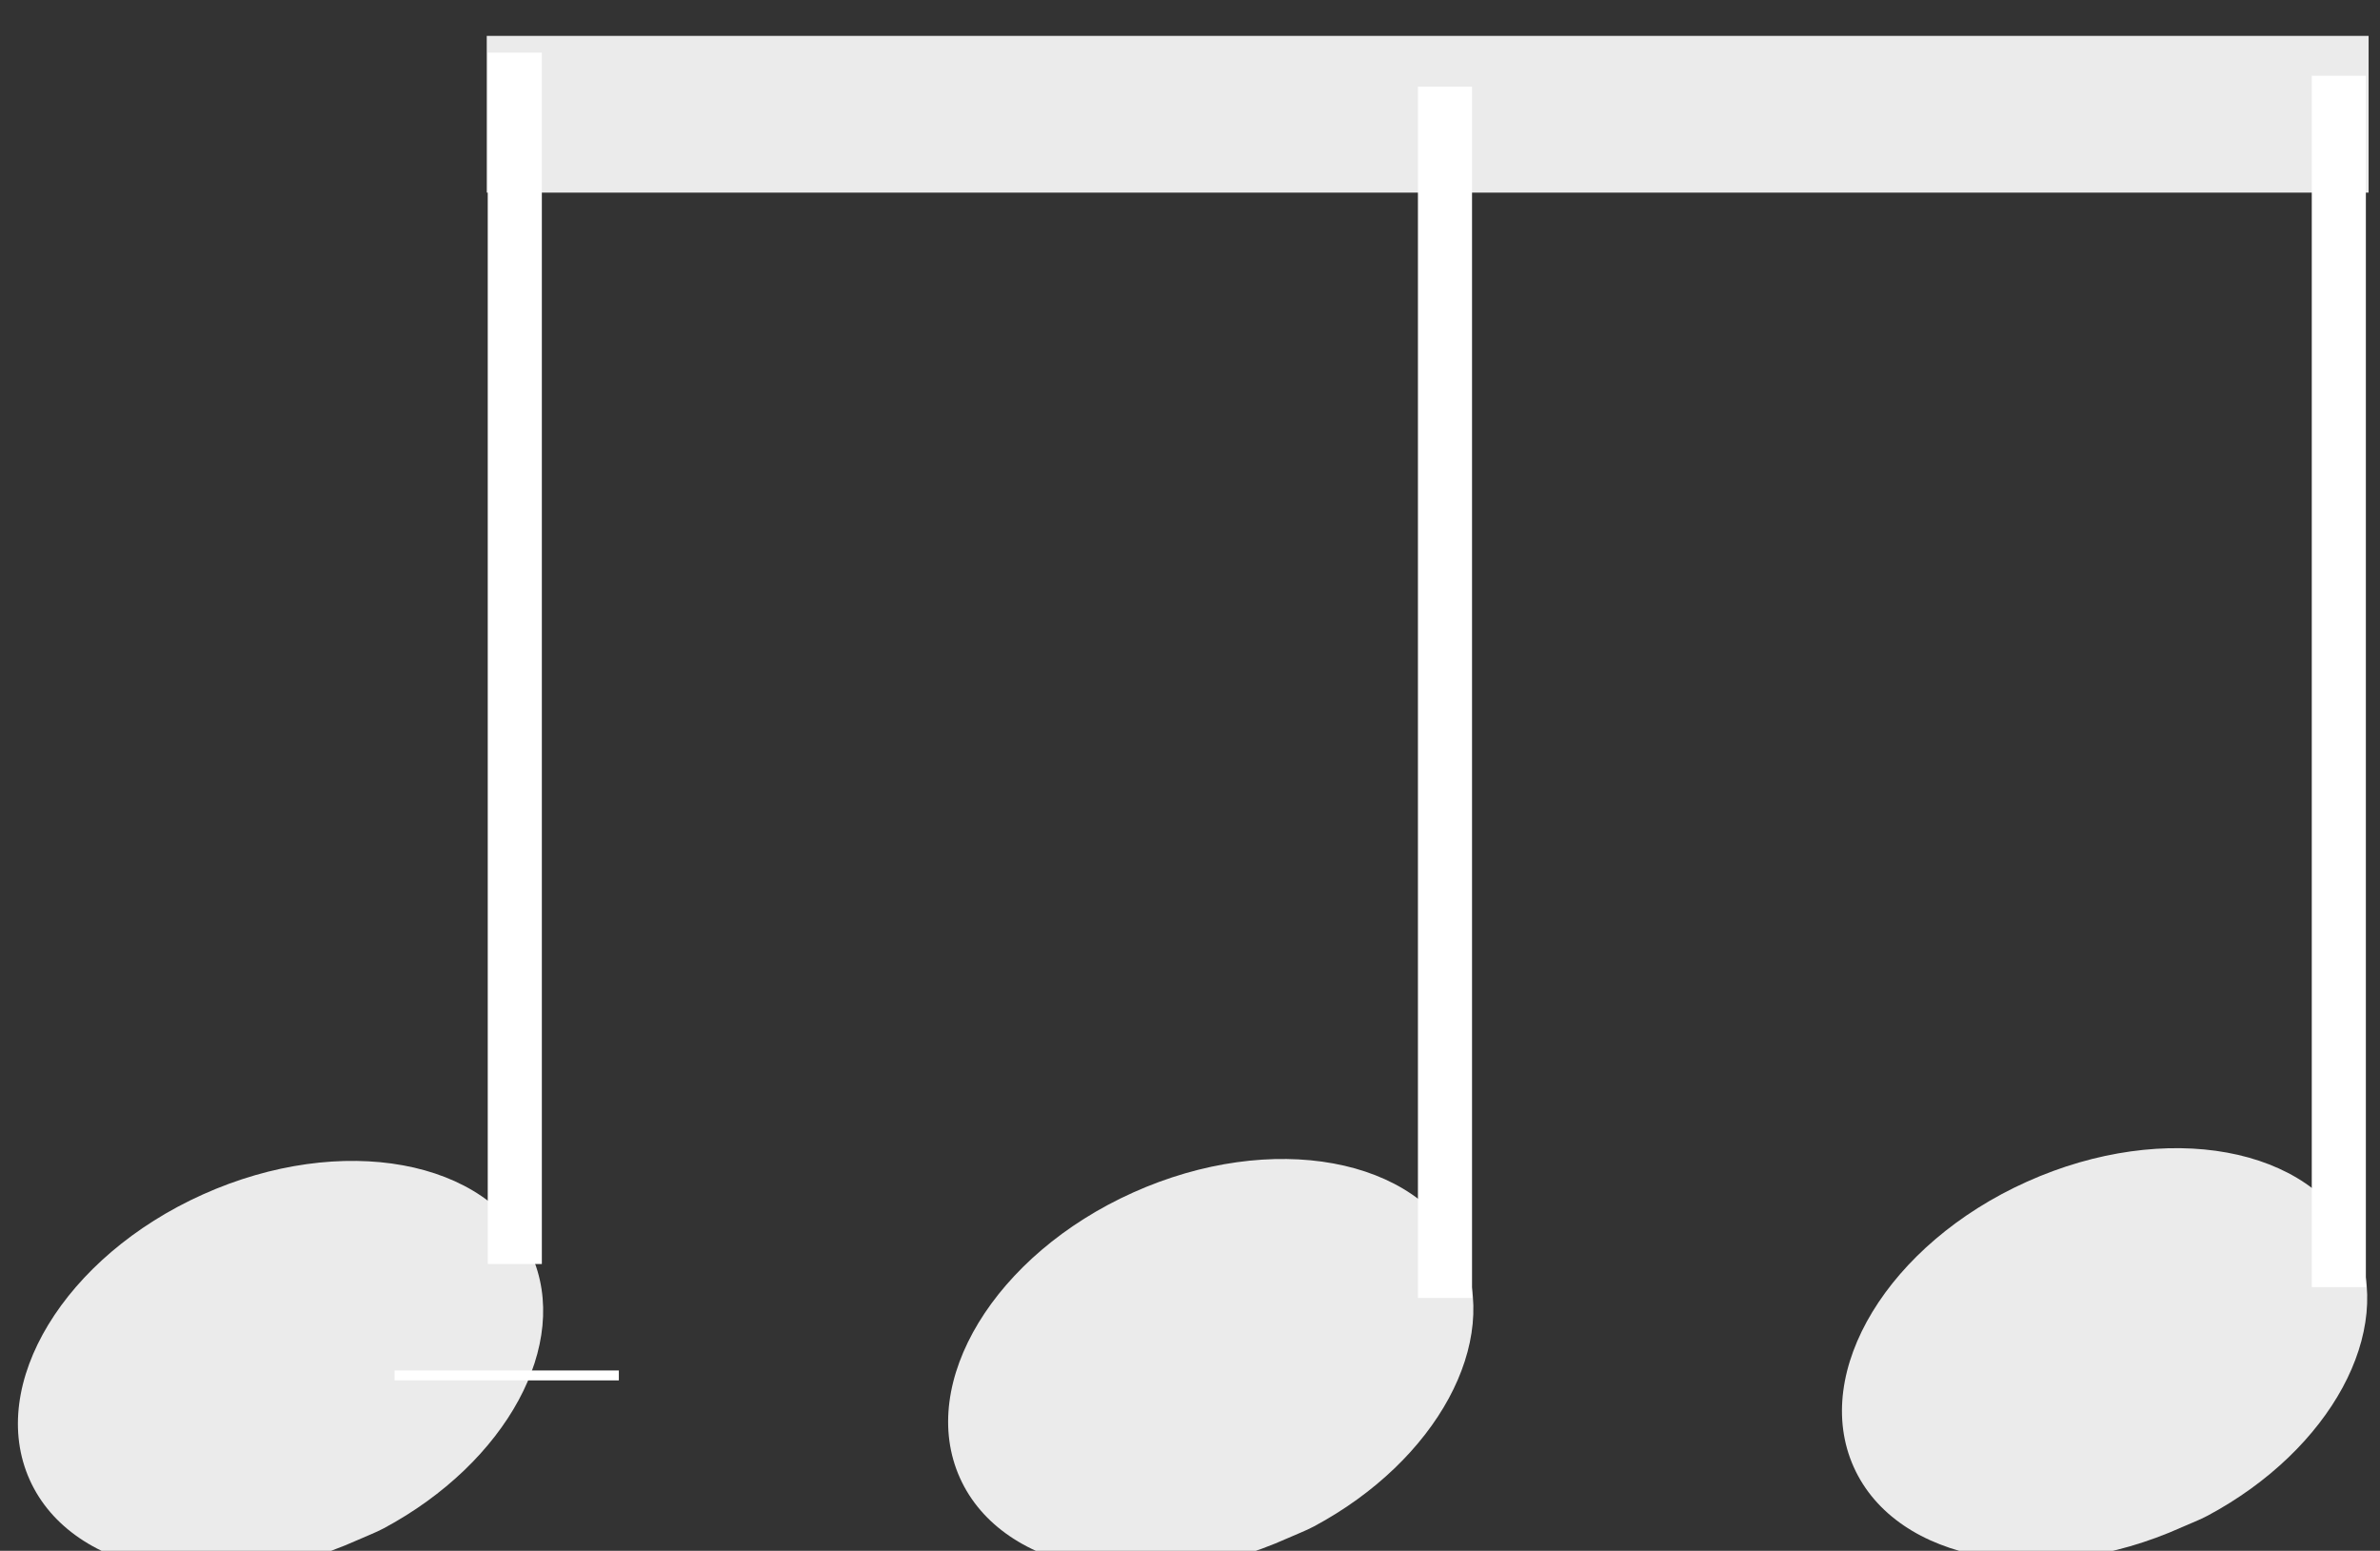 <?xml version="1.0" encoding="UTF-8" standalone="no"?>
<!-- Created with Inkscape (http://www.inkscape.org/) -->

<svg
   xmlns:dc="http://purl.org/dc/elements/1.1/"
   xmlns:cc="http://creativecommons.org/ns#"
   xmlns:rdf="http://www.w3.org/1999/02/22-rdf-syntax-ns#"
   xmlns:svg="http://www.w3.org/2000/svg"
   xmlns="http://www.w3.org/2000/svg"
   xmlns:sodipodi="http://sodipodi.sourceforge.net/DTD/sodipodi-0.dtd"
   xmlns:inkscape="http://www.inkscape.org/namespaces/inkscape"
   id="svg1437"
   sodipodi:version="0.32"
   inkscape:version="0.48.4 r9939"
   width="66"
   height="43"
   version="1.0"
   sodipodi:docname="Figure_rythmique_trois_croches_lien_haut.svg">
  <rect width="100%" height="100%" fill="#333333" stroke="none"/>
  <defs
     id="defs1440" />
  <sodipodi:namedview
     inkscape:window-height="787"
     inkscape:window-width="1376"
     inkscape:pageshadow="2"
     inkscape:pageopacity="0.0"
     borderopacity="1.0"
     bordercolor="#666666"
     pagecolor="#ffffff"
     id="base"
     inkscape:zoom="5.6862552"
     inkscape:cx="36.692631"
     inkscape:cy="35.593791"
     inkscape:window-x="110"
     inkscape:window-y="110"
     inkscape:current-layer="svg1437"
     showgrid="true"
     objecttolerance="1"
     gridtolerance="1"
     guidetolerance="1"
     inkscape:window-maximized="0">
    <inkscape:grid
       type="xygrid"
       id="grid2998"
       empspacing="5"
       visible="true"
       enabled="true"
       snapvisiblegridlinesonly="true" />
  </sodipodi:namedview>
  <rect
     style="fill:#ffffff;fill-opacity:1;stroke:none"
     id="rect2993"
     width="6.218"
     height="0.275"
     x="10.943"
     y="38" />
  <g
     id="g3052">
    <g
       id="g2998">
      <path
         inkscape:connector-curvature="0"
         style="opacity:0.9;fill:#fff;fill-opacity:1;fill-rule:evenodd;stroke:none"
         d="m 61.226,42.023 c 3.396,-1.82 5.205,-5.115 4.092,-7.593 -1.187,-2.644 -5.267,-3.39 -9.107,-1.665 -3.84,1.724 -5.992,5.269 -4.805,7.913 1.187,2.644 5.267,3.39 9.107,1.665 0.24,-0.108 0.486,-0.199 0.713,-0.32 z"
         id="path15685"
         sodipodi:nodetypes="cssssc" />
      <path
         inkscape:connector-curvature="0"
         style="fill:none;stroke:#fff;stroke-width:1.5;stroke-linecap:butt;stroke-linejoin:miter;stroke-miterlimit:4;stroke-opacity:1;stroke-dasharray:none"
         d="m 64.858,35.689 0,-33.588"
         id="path15687"
         sodipodi:nodetypes="cc" />
    </g>
    <g
       id="g3048">
      <path
         inkscape:connector-curvature="0"
         style="opacity:0.9;fill:#fff;fill-opacity:1;fill-rule:evenodd;stroke:none"
         d="m 10.643,42.376 c 3.396,-1.82 5.205,-5.115 4.092,-7.593 -1.187,-2.644 -5.267,-3.39 -9.107,-1.665 -3.84,1.724 -5.992,5.269 -4.805,7.913 1.187,2.644 5.267,3.39 9.107,1.665 0.24,-0.108 0.486,-0.199 0.713,-0.32 z"
         id="path15691"
         sodipodi:nodetypes="cssssc" />
      <path
         inkscape:connector-curvature="0"
         style="fill:none;stroke:#fff;stroke-width:1.5;stroke-linecap:butt;stroke-linejoin:miter;stroke-miterlimit:4;stroke-opacity:1;stroke-dasharray:none"
         d="m 14.276,35.048 0,-33.588"
         id="path15693"
         sodipodi:nodetypes="cc" />
    </g>
    <rect
       transform="scale(-1,-1)"
       y="-5.341"
       x="-65.684"
       height="4.346"
       width="52.186"
       id="rect15695"
       style="opacity:0.9;fill:#fff;fill-opacity:1;fill-rule:evenodd;stroke:none" />
    <g
       id="g2998-3"
       transform="translate(-24.787,0.3)">
      <path
         inkscape:connector-curvature="0"
         style="opacity:0.9;fill:#fff;fill-opacity:1;fill-rule:evenodd;stroke:none"
         d="m 61.226,42.023 c 3.396,-1.82 5.205,-5.115 4.092,-7.593 -1.187,-2.644 -5.267,-3.39 -9.107,-1.665 -3.84,1.724 -5.992,5.269 -4.805,7.913 1.187,2.644 5.267,3.39 9.107,1.665 0.24,-0.108 0.486,-0.199 0.713,-0.32 z"
         id="path15685-6"
         sodipodi:nodetypes="cssssc" />
      <path
         inkscape:connector-curvature="0"
         style="fill:none;stroke:#fff;stroke-width:1.5;stroke-linecap:butt;stroke-linejoin:miter;stroke-miterlimit:4;stroke-opacity:1;stroke-dasharray:none"
         d="m 64.858,35.689 0,-33.588"
         id="path15687-7"
         sodipodi:nodetypes="cc" />
    </g>
  </g>
</svg>
